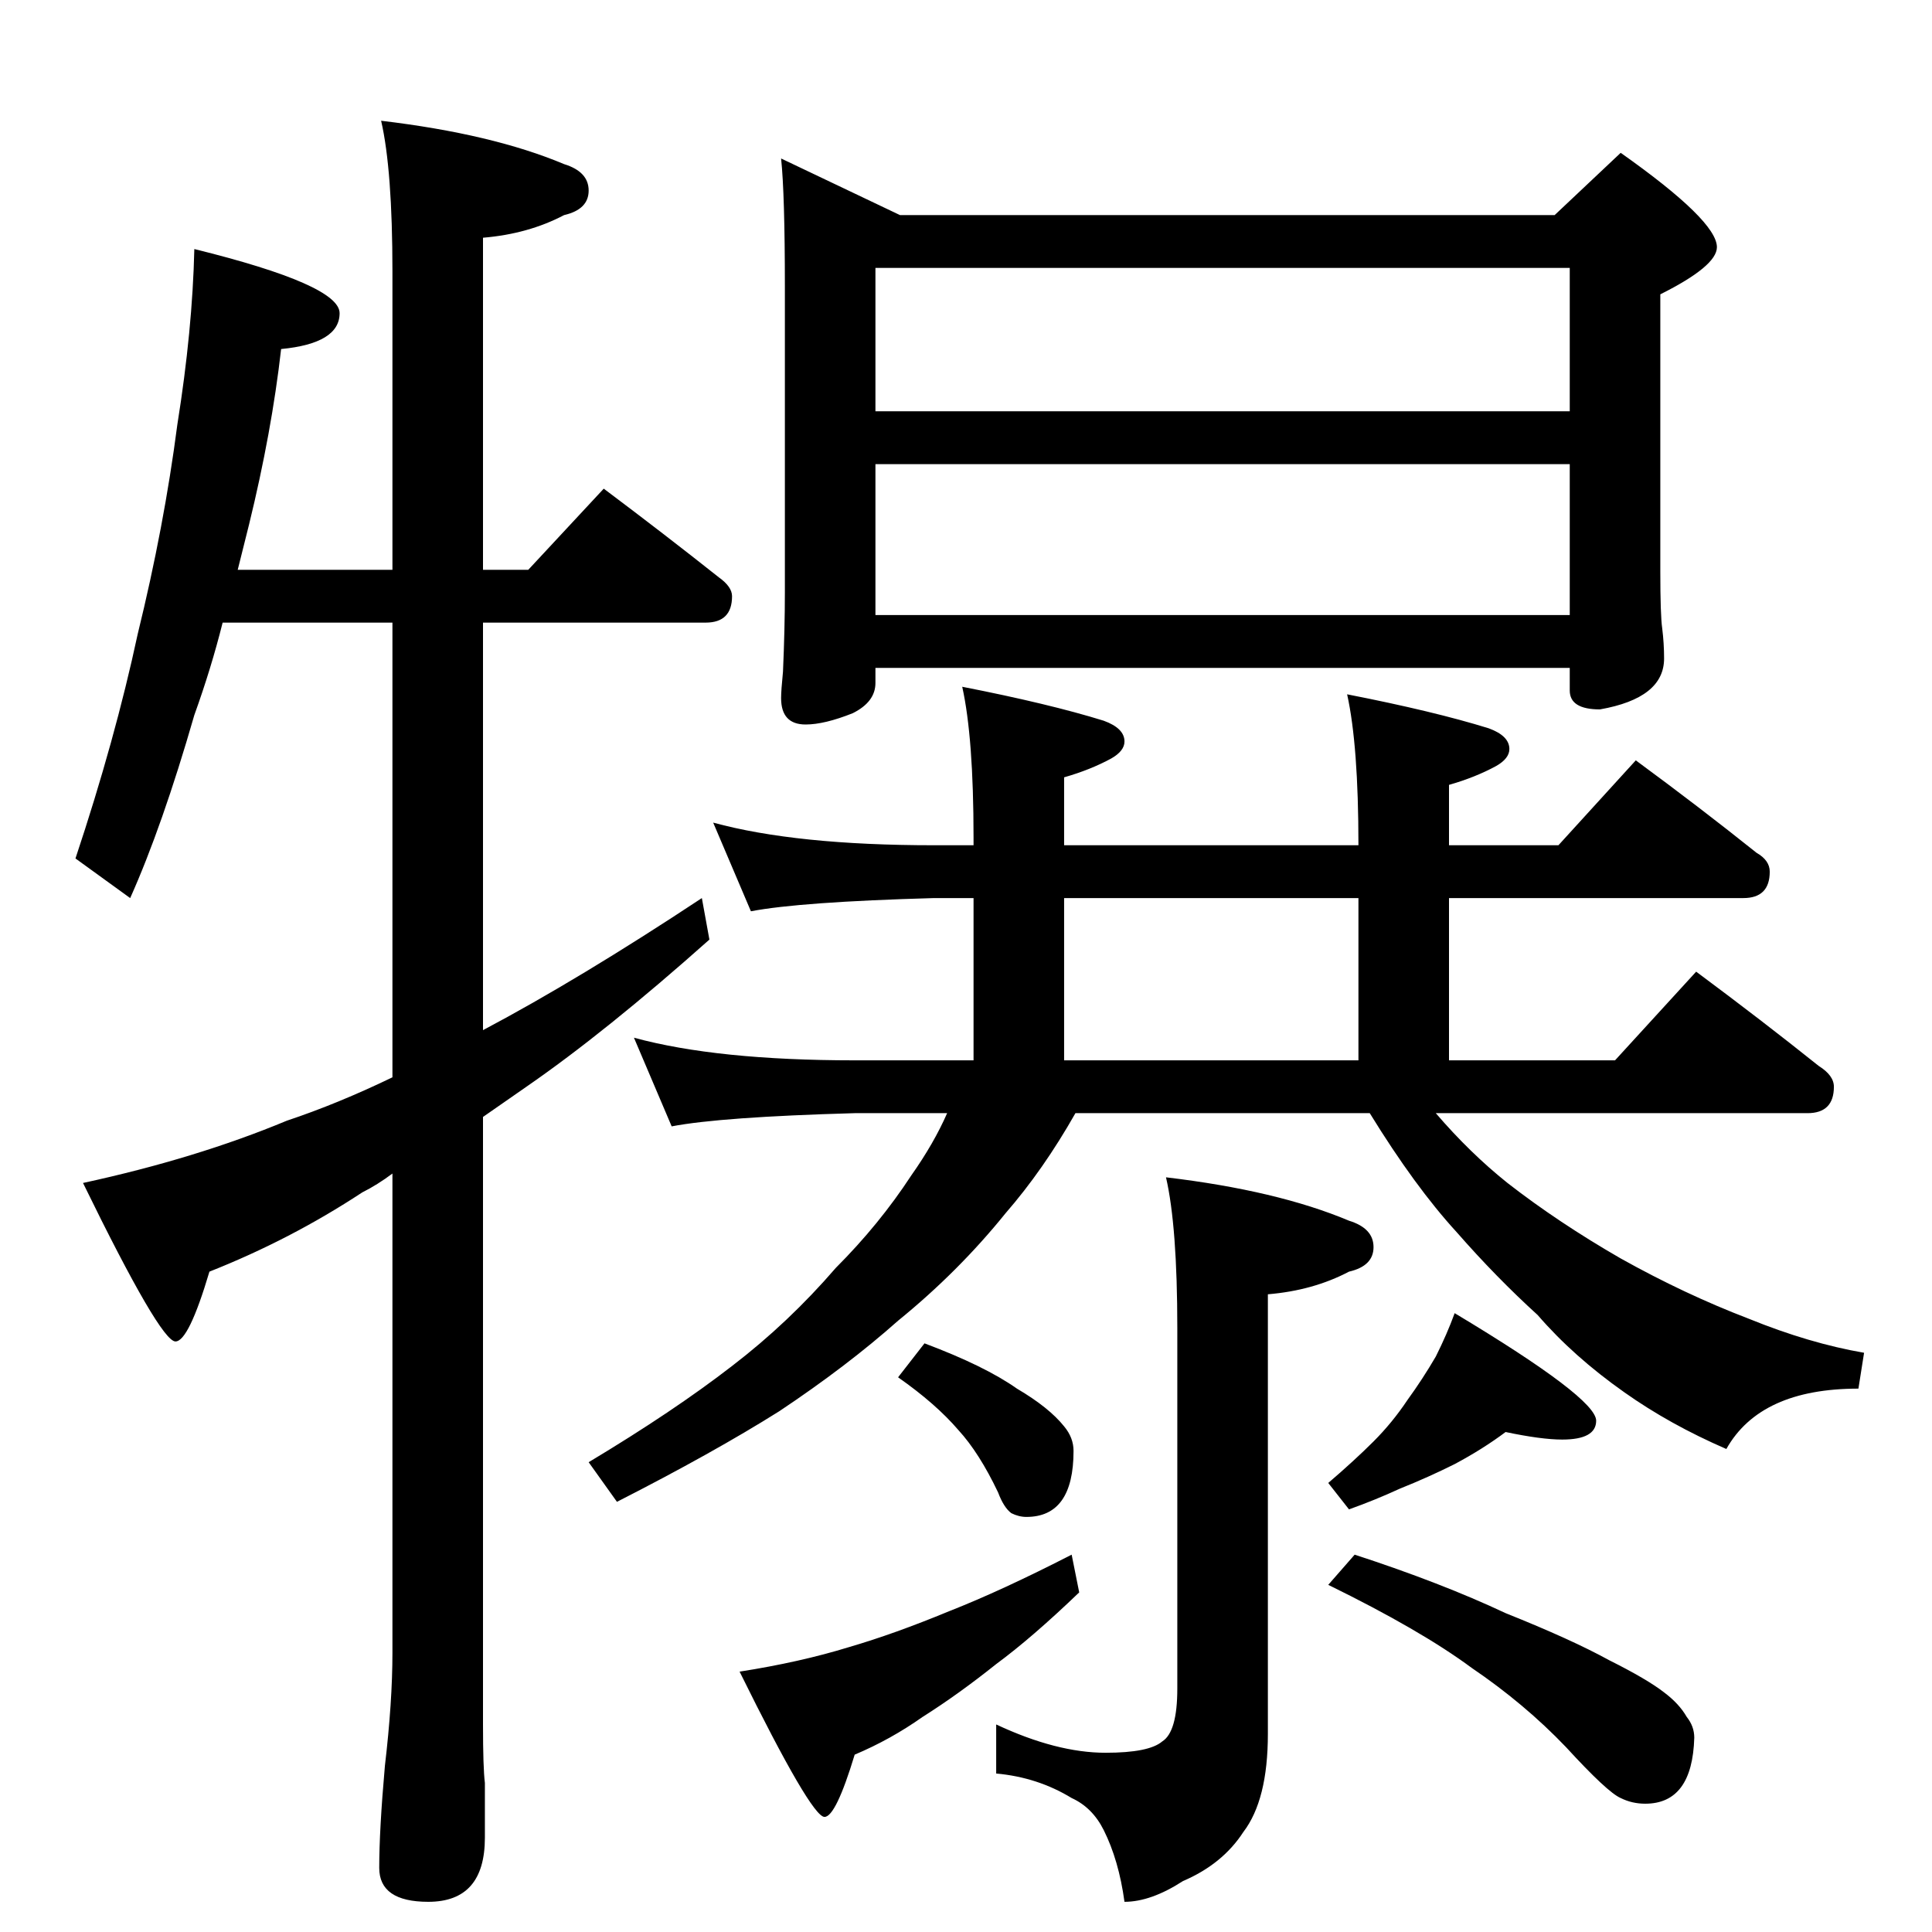 <?xml version="1.0" standalone="no"?>
<!DOCTYPE svg PUBLIC "-//W3C//DTD SVG 1.1//EN" "http://www.w3.org/Graphics/SVG/1.1/DTD/svg11.dtd" >
<svg xmlns="http://www.w3.org/2000/svg" xmlns:xlink="http://www.w3.org/1999/xlink" version="1.1" viewBox="0 -204 1024 1024">
  <g transform="matrix(1 0 0 -1 0 820)">
   <path fill="currentColor"
d="M103 892q77 -19 77 -34q0 -16 -31 -19q-5 -44 -17 -93l-6 -24h82v158q0 54 -6 80q59 -7 97 -23q13 -4 13 -14t-13 -13q-19 -10 -43 -12v-176h24l40 43q32 -24 61 -47q7 -5 7 -10q0 -14 -14 -14h-118v-216q51 27 116 70l4 -22q-55 -49 -97 -78l-23 -16v-322q0 -23 1 -31
v-29q0 -34 -30 -34q-26 0 -26 18q0 20 3 54q4 34 4 60v254q-8 -6 -16 -10q-38 -25 -81 -42q-11 -37 -18 -37q-8 0 -49 84q60 13 108 33q27 9 56 23v241h-90q-6 -24 -15 -49q-17 -59 -34 -97l-29 21q21 63 33 119q14 57 21 111q8 50 9 93zM414 940l63 -30h347l35 33
q51 -36 51 -50q0 -10 -30 -25v-147q0 -23 1 -30q1 -8 1 -16q0 -21 -34 -27q-16 0 -16 10v12h-368v-8q0 -10 -12 -16q-15 -6 -25 -6q-13 0 -13 14q0 4 1 14q1 23 1 42v162q0 49 -2 68zM464 698h368v80h-368v-80zM464 806h368v76h-368v-76zM378 588q44 -12 117 -12h21v4
q0 53 -6 80q46 -9 75 -18q11 -4 11 -11q0 -5 -7 -9q-11 -6 -25 -10v-36h156q0 53 -6 80q46 -9 75 -18q11 -4 11 -11q0 -5 -7 -9q-11 -6 -25 -10v-32h58l41 45q34 -25 64 -49q7 -4 7 -10q0 -14 -14 -14h-156v-86h88l43 47q35 -26 65 -50q8 -5 8 -11q0 -14 -14 -14h-197
q18 -21 38 -37q27 -21 60 -40q34 -19 68 -32q32 -13 61 -18l-3 -19q-52 0 -70 -32q-30 13 -54 30q-27 19 -46 41q-22 20 -43 44q-22 24 -46 63h-156q-17 -30 -37 -53q-25 -31 -57 -57q-27 -24 -63 -48q-35 -22 -86 -48l-15 21q45 27 76 51q30 23 55 52q23 23 40 49
q12 17 19 33h-49q-71 -2 -97 -7l-20 47q44 -12 117 -12h63v86h-21q-71 -2 -97 -7zM564 462h156v86h-156v-86zM618 400q59 -7 97 -23q13 -4 13 -14t-13 -13q-19 -10 -43 -12v-233q0 -35 -13 -52q-11 -17 -32 -26q-17 -11 -31 -11q-3 22 -11 38q-6 12 -17 17q-18 11 -40 13v26
q32 -15 58 -15q23 0 30 6q8 5 8 28v191q0 54 -6 80zM490 312q32 -12 49 -24q17 -10 25 -20q5 -6 5 -13q0 -35 -25 -35q-4 0 -8 2q-4 3 -7 11q-10 21 -21 33q-12 14 -32 28zM568 200l4 -20q-25 -24 -44 -38q-20 -16 -39 -28q-17 -12 -36 -20q-10 -33 -16 -33q-7 0 -45 77
q32 5 58 13q24 7 53 19q28 11 65 30zM798 265q-12 -9 -27 -17q-14 -7 -29 -13q-13 -6 -27 -11l-11 14q14 12 24 22t18 22q8 11 15 23q6 12 10 23q75 -45 75 -57q0 -10 -18 -10q-11 0 -30 4zM718 200q46 -15 80 -31q35 -14 55 -25q20 -10 29 -17q8 -6 12 -13q4 -5 4 -11
q-1 -35 -26 -35q-7 0 -13 3q-7 3 -29 27q-22 23 -50 42q-27 20 -76 44z" />
  </g>

</svg>
